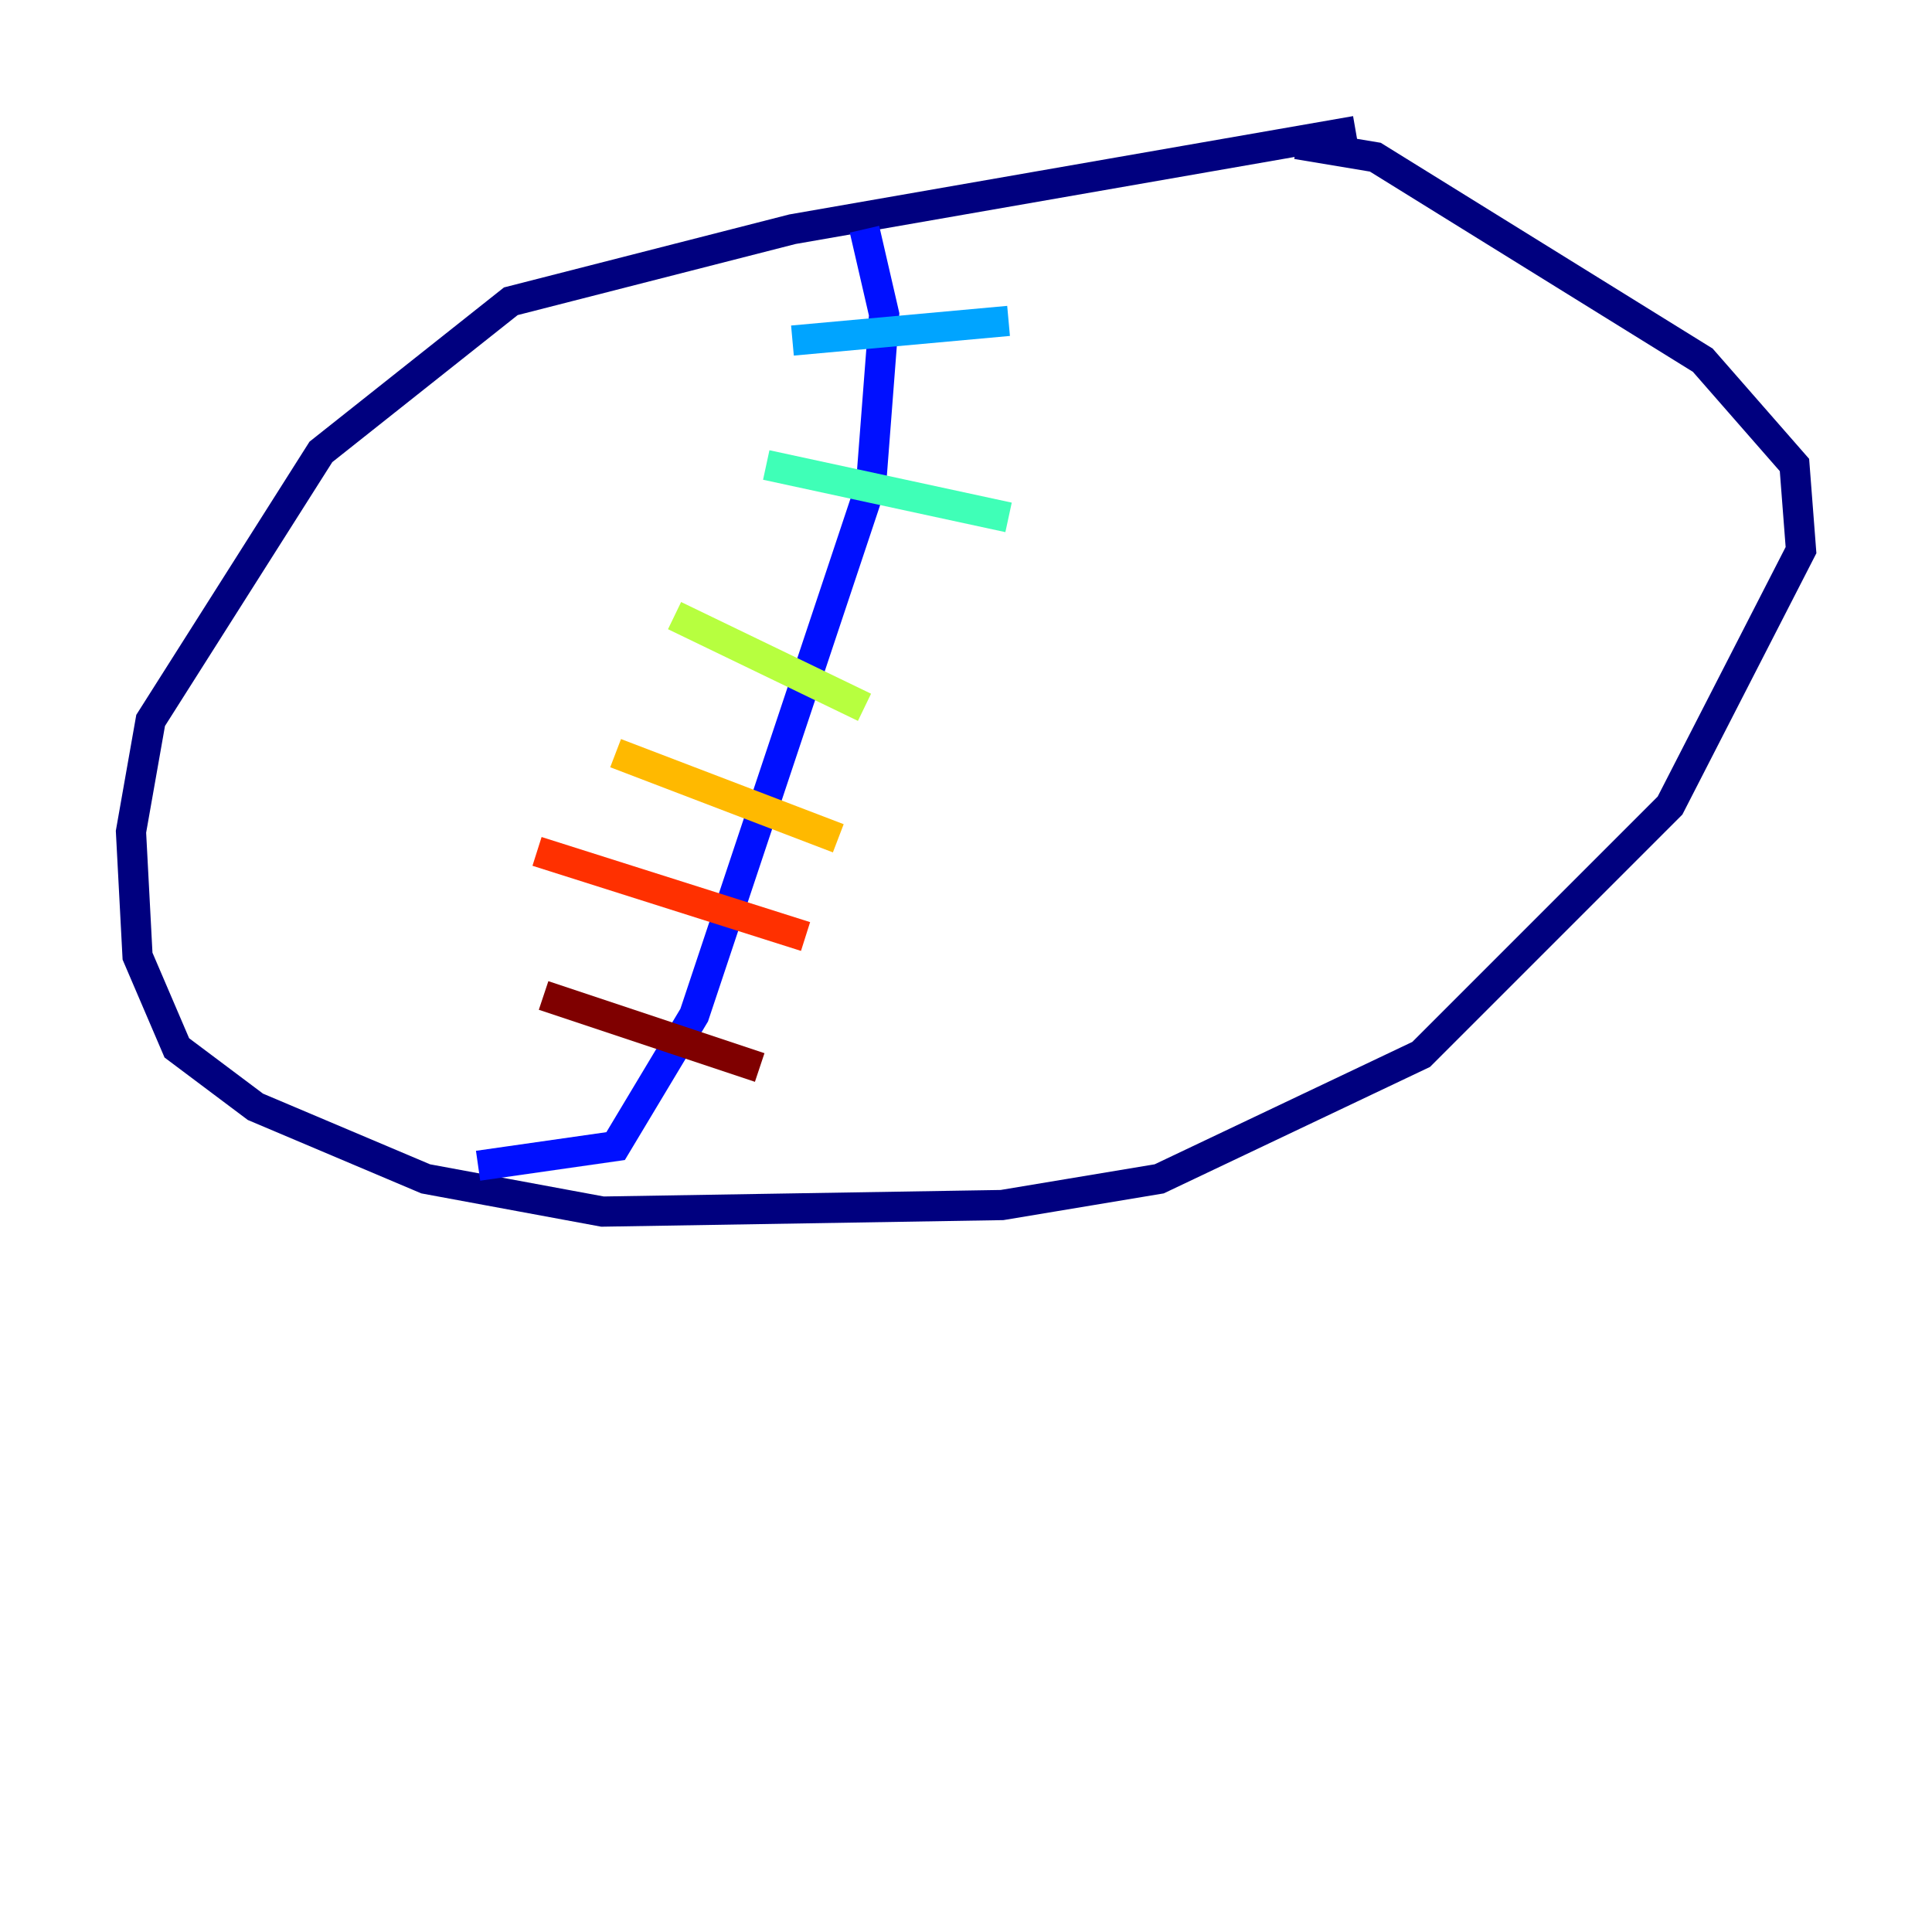 <?xml version="1.0" encoding="utf-8" ?>
<svg baseProfile="tiny" height="128" version="1.2" viewBox="0,0,128,128" width="128" xmlns="http://www.w3.org/2000/svg" xmlns:ev="http://www.w3.org/2001/xml-events" xmlns:xlink="http://www.w3.org/1999/xlink"><defs /><polyline fill="none" points="89.817,8.678 52.502,15.186 33.844,19.959 21.261,29.939 9.98,47.729 8.678,55.105 9.112,63.349 11.715,69.424 16.922,73.329 28.203,78.102 39.919,80.271 66.386,79.837 76.8,78.102 94.156,69.858 110.644,53.37 119.322,36.447 118.888,30.807 112.814,23.864 91.119,10.414 85.912,9.546" stroke="#00007f" stroke-width="2" /><polyline fill="none" points="57.275,15.186 58.576,20.827 57.709,32.108 45.993,67.254 40.786,75.932 31.675,77.234" stroke="#0010ff" stroke-width="2" /><polyline fill="none" points="52.502,22.563 66.82,21.261" stroke="#00a4ff" stroke-width="2" /><polyline fill="none" points="50.766,30.807 66.82,34.278" stroke="#3fffb7" stroke-width="2" /><polyline fill="none" points="44.691,40.786 57.275,46.861" stroke="#b7ff3f" stroke-width="2" /><polyline fill="none" points="40.786,49.898 55.539,55.539" stroke="#ffb900" stroke-width="2" /><polyline fill="none" points="35.58,56.407 53.37,62.047" stroke="#ff3000" stroke-width="2" /><polyline fill="none" points="36.014,65.953 50.332,70.725" stroke="#7f0000" stroke-width="2" /></svg>
